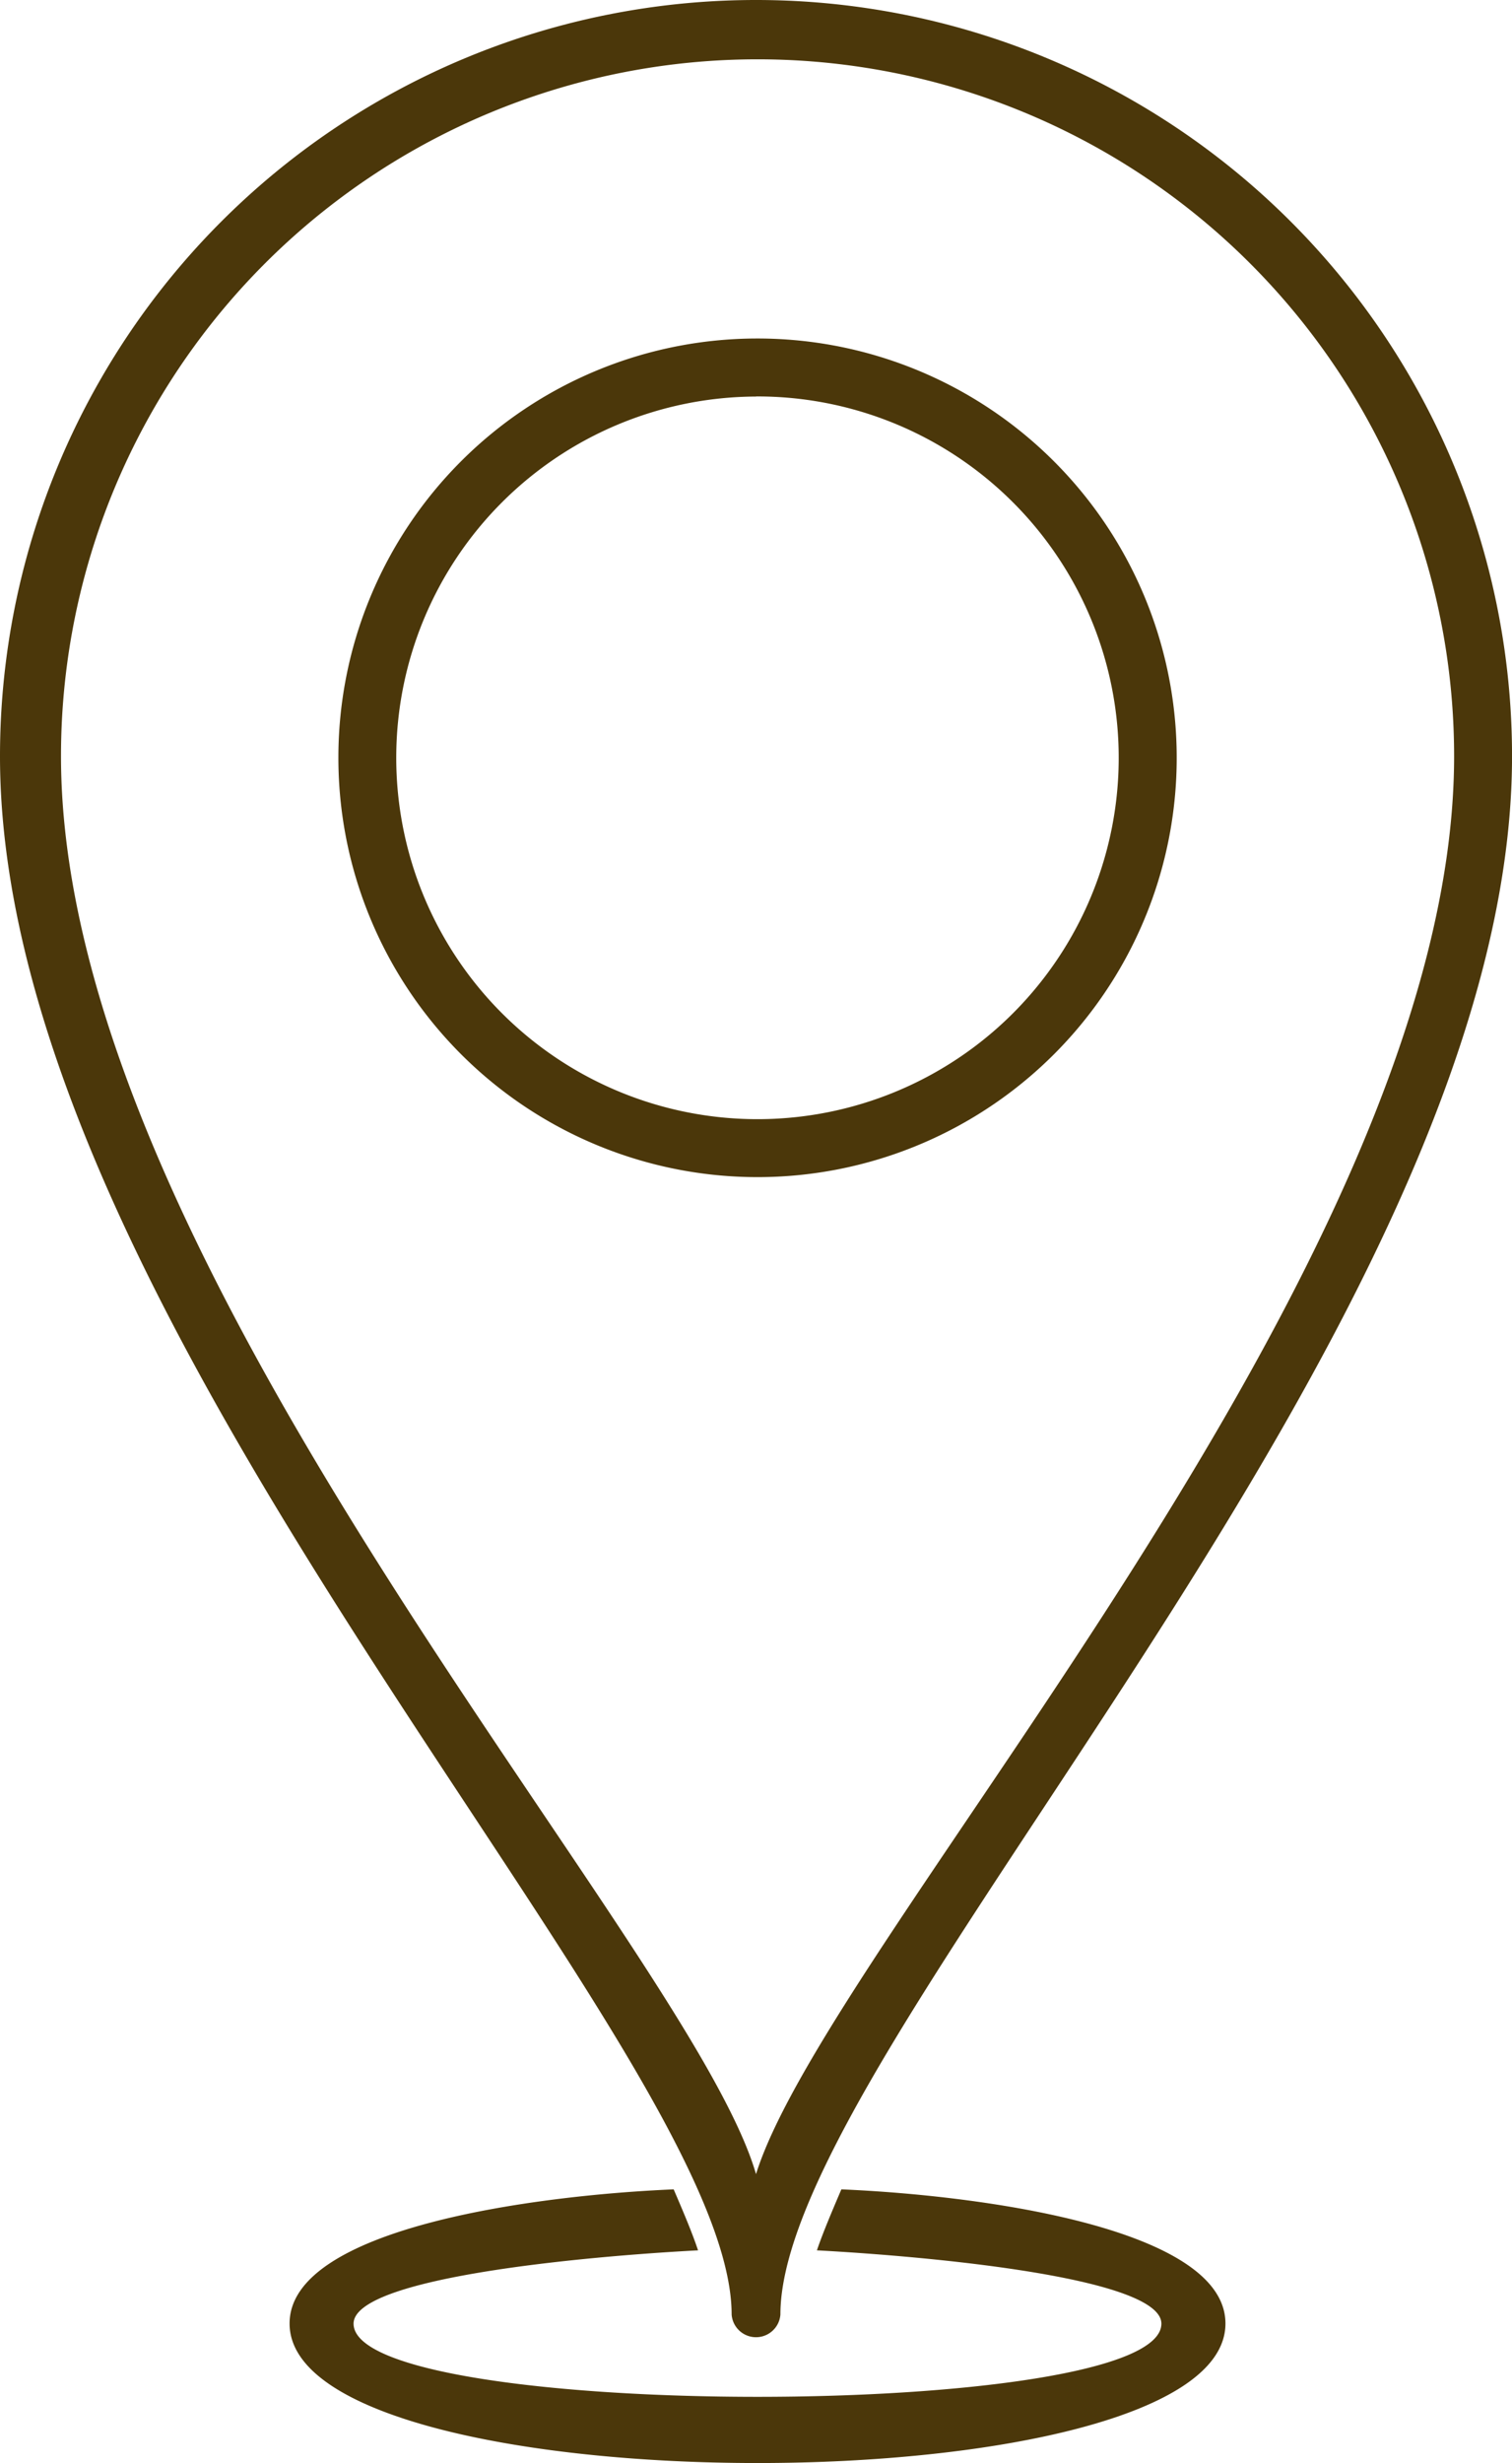 <svg xmlns="http://www.w3.org/2000/svg" width="45.389" height="73.918" viewBox="0 0 45.389 73.918"><defs><style>.a{fill:#4b370a;fill-rule:evenodd;}</style></defs><g transform="translate(-16.014 -19)"><g transform="translate(16.014 19)"><path class="a" d="M197.695,19a22.691,22.691,0,0,1,22.695,22.695c0,17.2-21.963,38.8-21.963,46.762a.734.734,0,0,1-1.464,0C196.963,80.5,175,58.9,175,41.695A22.691,22.691,0,0,1,197.695,19Zm2.562,65.7c4.3.183,11.53,1.19,11.53,4.026,0,5.582-28.094,5.582-28.094,0,0-2.837,7.229-3.843,11.53-4.026.275.641.549,1.281.732,1.83-3.477.183-10.341.824-10.341,2.2,0,2.928,24.25,2.928,24.25,0,0-1.373-6.863-2.013-10.341-2.2C199.708,85.986,199.982,85.345,200.257,84.7Zm18.394-43.01a20.91,20.91,0,0,0-41.82,0c0,15.465,18.851,35.6,20.864,42.553C199.891,77.2,218.651,57.068,218.651,41.695ZM197.695,29.158a12.583,12.583,0,1,1-12.537,12.537A12.576,12.576,0,0,1,197.695,29.158Zm0,1.739a10.844,10.844,0,1,1-10.8,10.8A10.838,10.838,0,0,1,197.695,30.9Z" transform="translate(-175 -19)"/></g></g></svg>